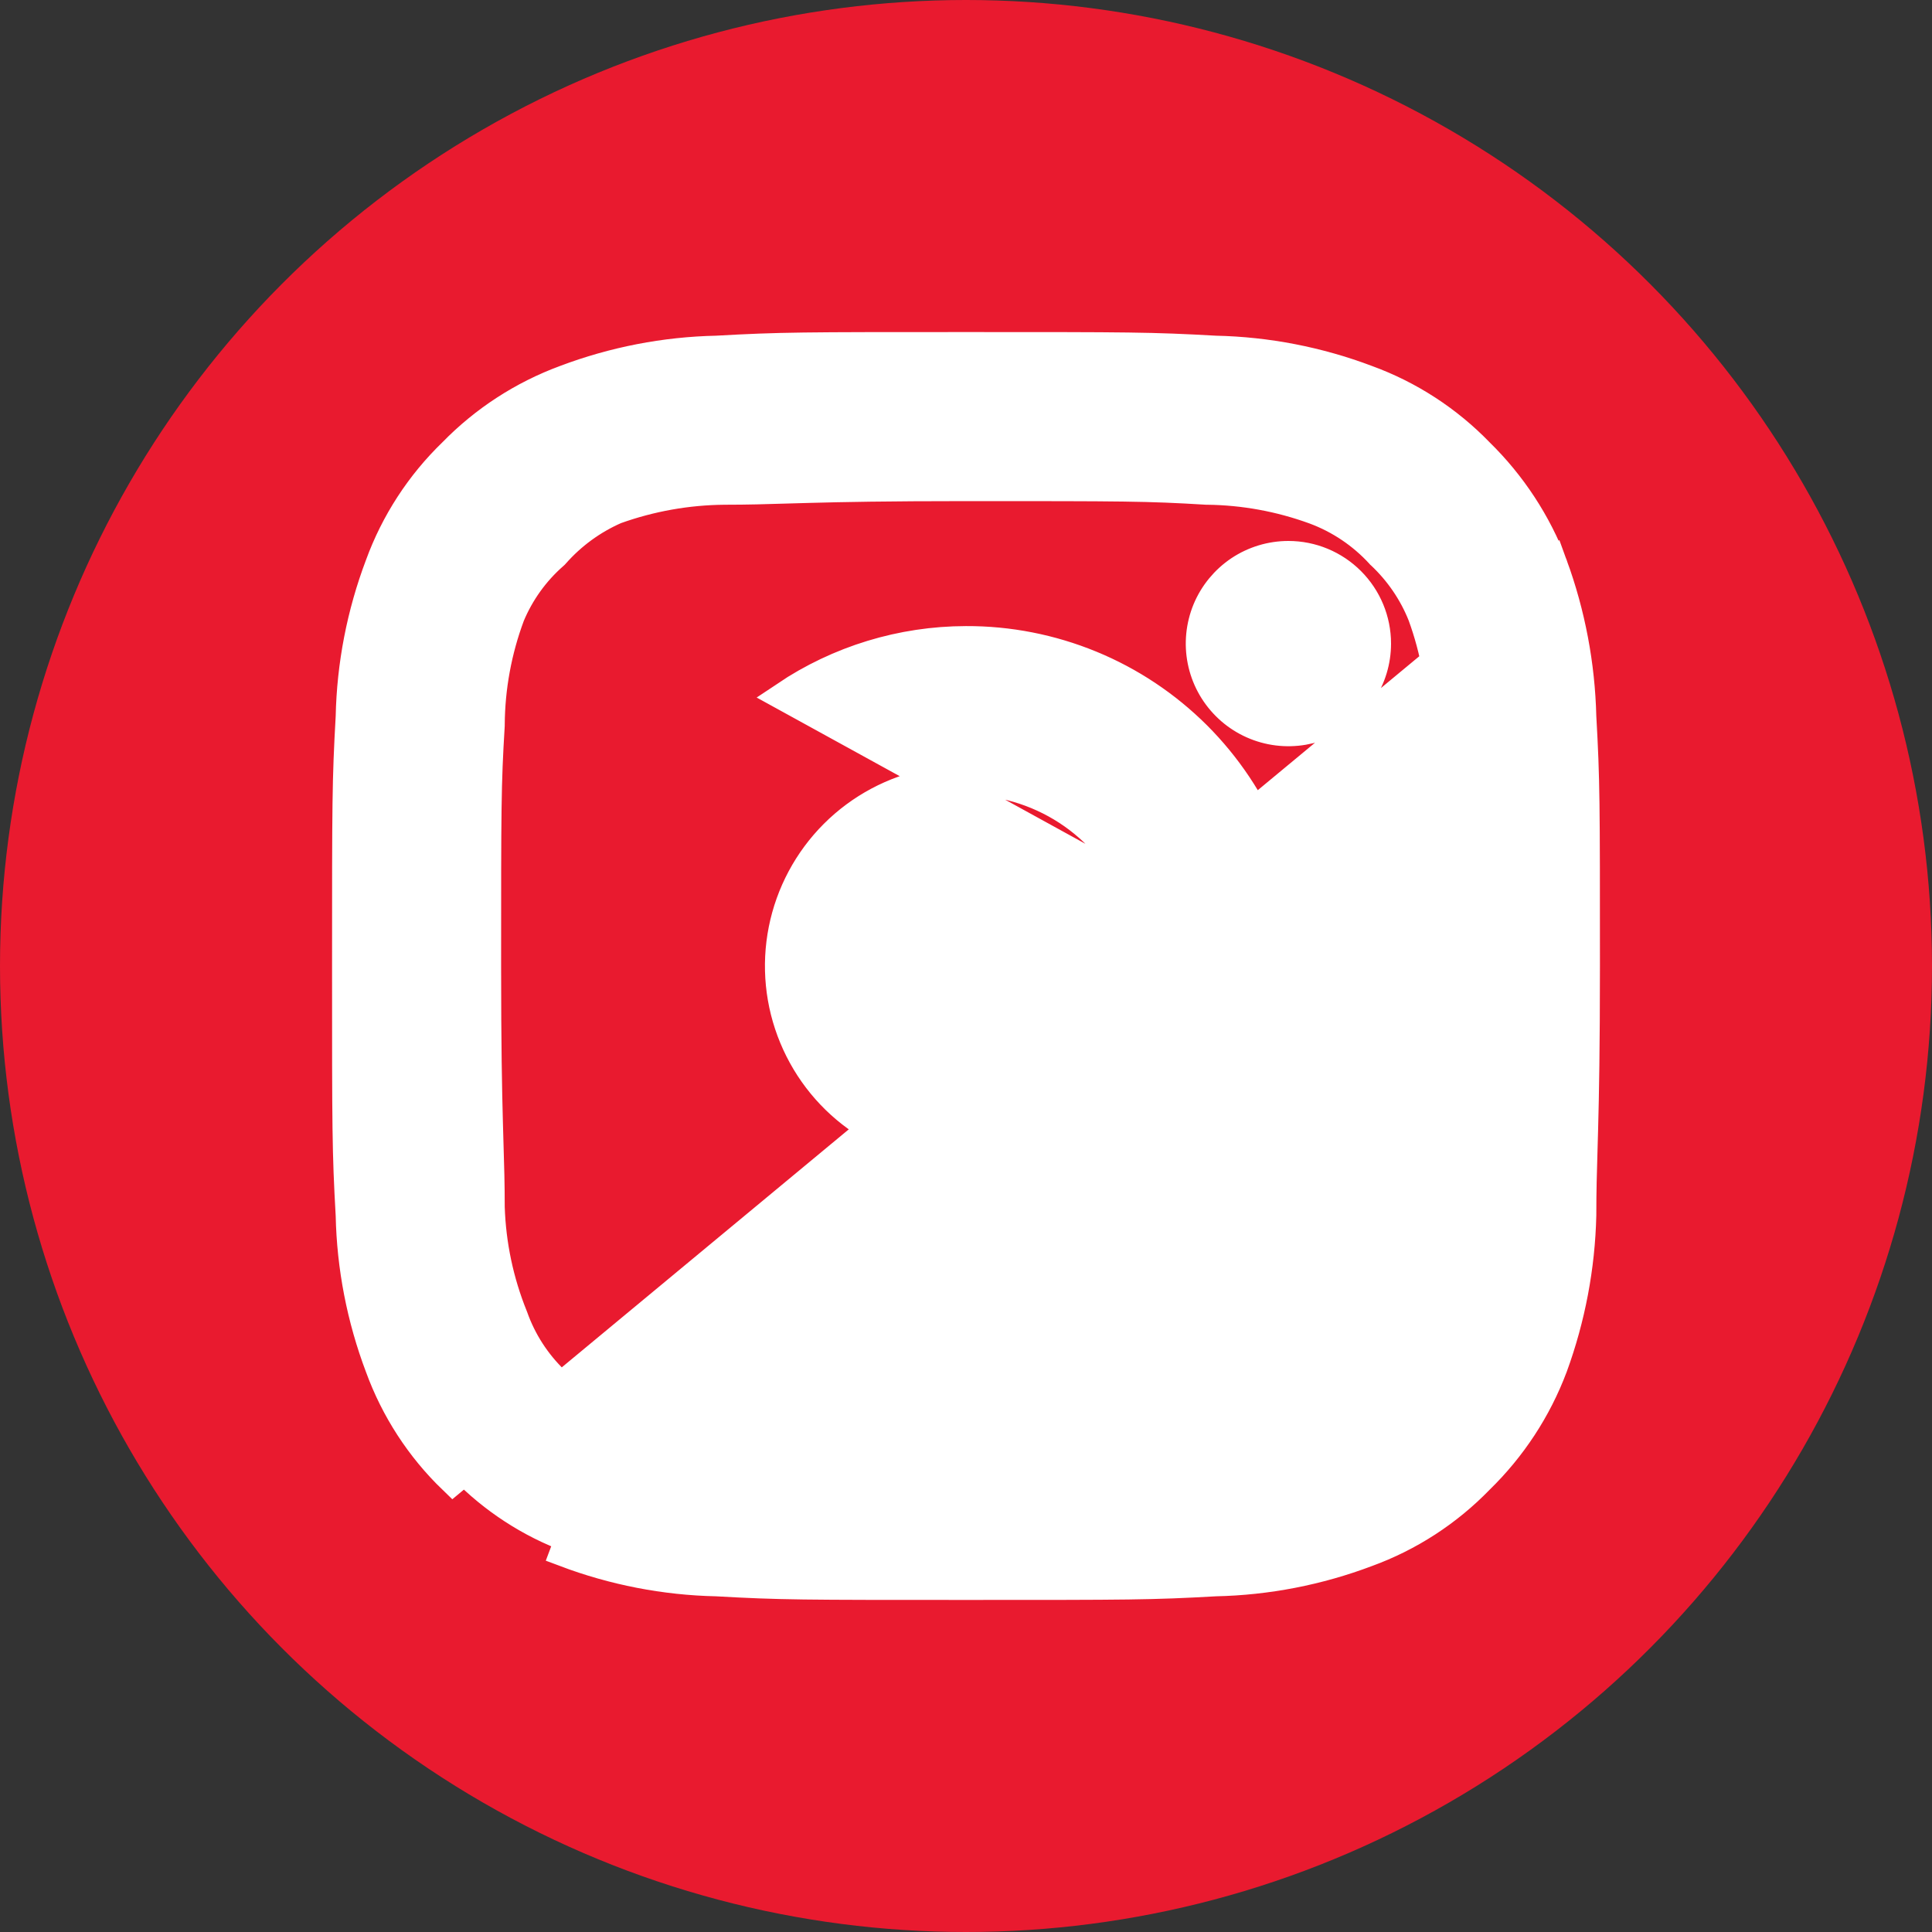 <svg width="32" height="32" viewBox="0 0 32 32" fill="none" xmlns="http://www.w3.org/2000/svg">
<rect x="0" y="0" width="32" height="32" fill="#333333" stroke="none"/>
<circle cx="16" cy="16" r="16" fill="#E91A2F"/>
<path d="M25.715 9.364L25.715 9.364C26.009 10.168 26.169 11.014 26.19 11.87C26.25 12.934 26.25 13.284 26.25 15.99V16C26.25 17.362 26.235 18.129 26.22 18.689C26.216 18.82 26.213 18.938 26.21 19.05C26.199 19.42 26.19 19.717 26.19 20.12V20.126L26.19 20.126C26.17 20.983 26.009 21.831 25.715 22.636L25.714 22.638C25.45 23.34 25.034 23.974 24.497 24.497C23.976 25.035 23.34 25.448 22.637 25.704C21.835 26.007 20.987 26.172 20.13 26.19C19.066 26.25 18.716 26.25 16.01 26.25H16H15.99C13.284 26.25 12.934 26.25 11.87 26.19C11.013 26.172 10.165 26.007 9.362 25.704C9.362 25.704 9.362 25.704 9.362 25.704L9.45 25.47C8.782 25.223 8.177 24.83 7.68 24.32L25.715 9.364ZM25.715 9.364L25.714 9.361C25.447 8.661 25.032 8.028 24.497 7.504C23.977 6.966 23.34 6.552 22.637 6.296C21.835 5.993 20.987 5.828 20.13 5.81C19.066 5.75 18.716 5.75 16.01 5.75H16H15.99C13.284 5.75 12.934 5.75 11.87 5.81C11.013 5.828 10.165 5.993 9.363 6.296C8.661 6.555 8.026 6.967 7.504 7.503C6.965 8.024 6.552 8.66 6.296 9.363C5.993 10.165 5.828 11.013 5.81 11.87C5.75 12.934 5.75 13.284 5.75 15.99V16V16.01C5.75 18.716 5.75 19.066 5.81 20.13C5.828 20.987 5.993 21.835 6.296 22.637C6.552 23.34 6.965 23.977 7.504 24.497L25.715 9.364ZM15.999 10.62C14.936 10.622 13.897 10.939 13.013 11.532L21.14 16L21.39 16C21.39 16 21.39 16 21.39 16C21.391 15.292 21.253 14.591 20.982 13.937C20.712 13.283 20.314 12.689 19.814 12.189C19.312 11.689 18.718 11.293 18.063 11.024C17.408 10.755 16.707 10.617 15.999 10.62ZM15.999 10.62C15.999 10.62 15.999 10.62 15.999 10.62L16 10.87L15.999 10.62C15.999 10.62 15.999 10.62 15.999 10.62ZM23.89 19.988L23.89 19.988L23.89 19.997C23.883 20.604 23.773 21.204 23.565 21.774C23.419 22.174 23.183 22.535 22.877 22.83L22.877 22.83L22.872 22.835C22.573 23.139 22.212 23.375 21.813 23.526C21.244 23.733 20.643 23.843 20.037 23.85L20.037 23.85L20.027 23.85C19.034 23.9 18.669 23.91 16.04 23.91C13.408 23.91 13.046 23.91 12.055 23.85L12.045 23.85L12.035 23.85C11.408 23.862 10.783 23.766 10.188 23.566C9.809 23.407 9.466 23.172 9.18 22.876L9.18 22.876L9.174 22.87C8.87 22.576 8.637 22.215 8.496 21.816L8.496 21.816L8.492 21.806C8.259 21.23 8.13 20.617 8.11 19.996C8.11 19.613 8.101 19.319 8.09 18.961C8.087 18.85 8.083 18.732 8.08 18.604C8.065 18.061 8.05 17.313 8.05 16C8.05 13.368 8.05 13.006 8.11 12.015L8.11 12.015L8.11 12.002C8.114 11.384 8.227 10.771 8.443 10.192C8.604 9.807 8.851 9.463 9.165 9.188L9.177 9.177L9.187 9.166C9.465 8.851 9.808 8.601 10.193 8.432C10.773 8.224 11.384 8.115 12.001 8.11C12.386 8.11 12.68 8.101 13.039 8.09C13.15 8.087 13.268 8.083 13.396 8.08C13.94 8.065 14.687 8.05 16 8.05C18.632 8.05 18.994 8.05 19.985 8.11L19.985 8.11L19.997 8.11C20.603 8.117 21.204 8.227 21.774 8.435C22.191 8.589 22.565 8.841 22.866 9.169L22.872 9.176L22.879 9.182C23.179 9.464 23.414 9.807 23.566 10.189C23.778 10.77 23.887 11.383 23.89 12.001L23.89 12.001L23.89 12.012C23.94 13.006 23.95 13.371 23.95 16C23.95 18.629 23.94 18.994 23.89 19.988ZM21.34 9.21C21.053 9.21 20.773 9.295 20.534 9.454C20.296 9.614 20.11 9.84 20 10.105C19.891 10.37 19.862 10.662 19.918 10.943C19.974 11.224 20.112 11.482 20.315 11.685C20.517 11.888 20.776 12.026 21.057 12.082C21.338 12.138 21.63 12.109 21.895 12C22.16 11.89 22.386 11.704 22.546 11.466C22.705 11.227 22.79 10.947 22.79 10.66C22.79 10.275 22.637 9.907 22.365 9.635C22.093 9.363 21.725 9.21 21.34 9.21ZM16 19.08C15.391 19.08 14.795 18.899 14.289 18.561C13.782 18.223 13.388 17.741 13.155 17.179C12.921 16.616 12.86 15.997 12.979 15.399C13.098 14.802 13.391 14.253 13.822 13.822C14.253 13.391 14.802 13.098 15.399 12.979C15.997 12.86 16.616 12.921 17.179 13.155C17.741 13.388 18.223 13.782 18.561 14.289C18.899 14.795 19.08 15.391 19.08 16C19.08 16.404 19 16.805 18.846 17.179C18.691 17.552 18.464 17.892 18.178 18.178C17.892 18.464 17.552 18.691 17.179 18.846C16.805 19 16.404 19.08 16 19.08Z" fill="white" stroke="white" stroke-width="0.5"/>
</svg>
